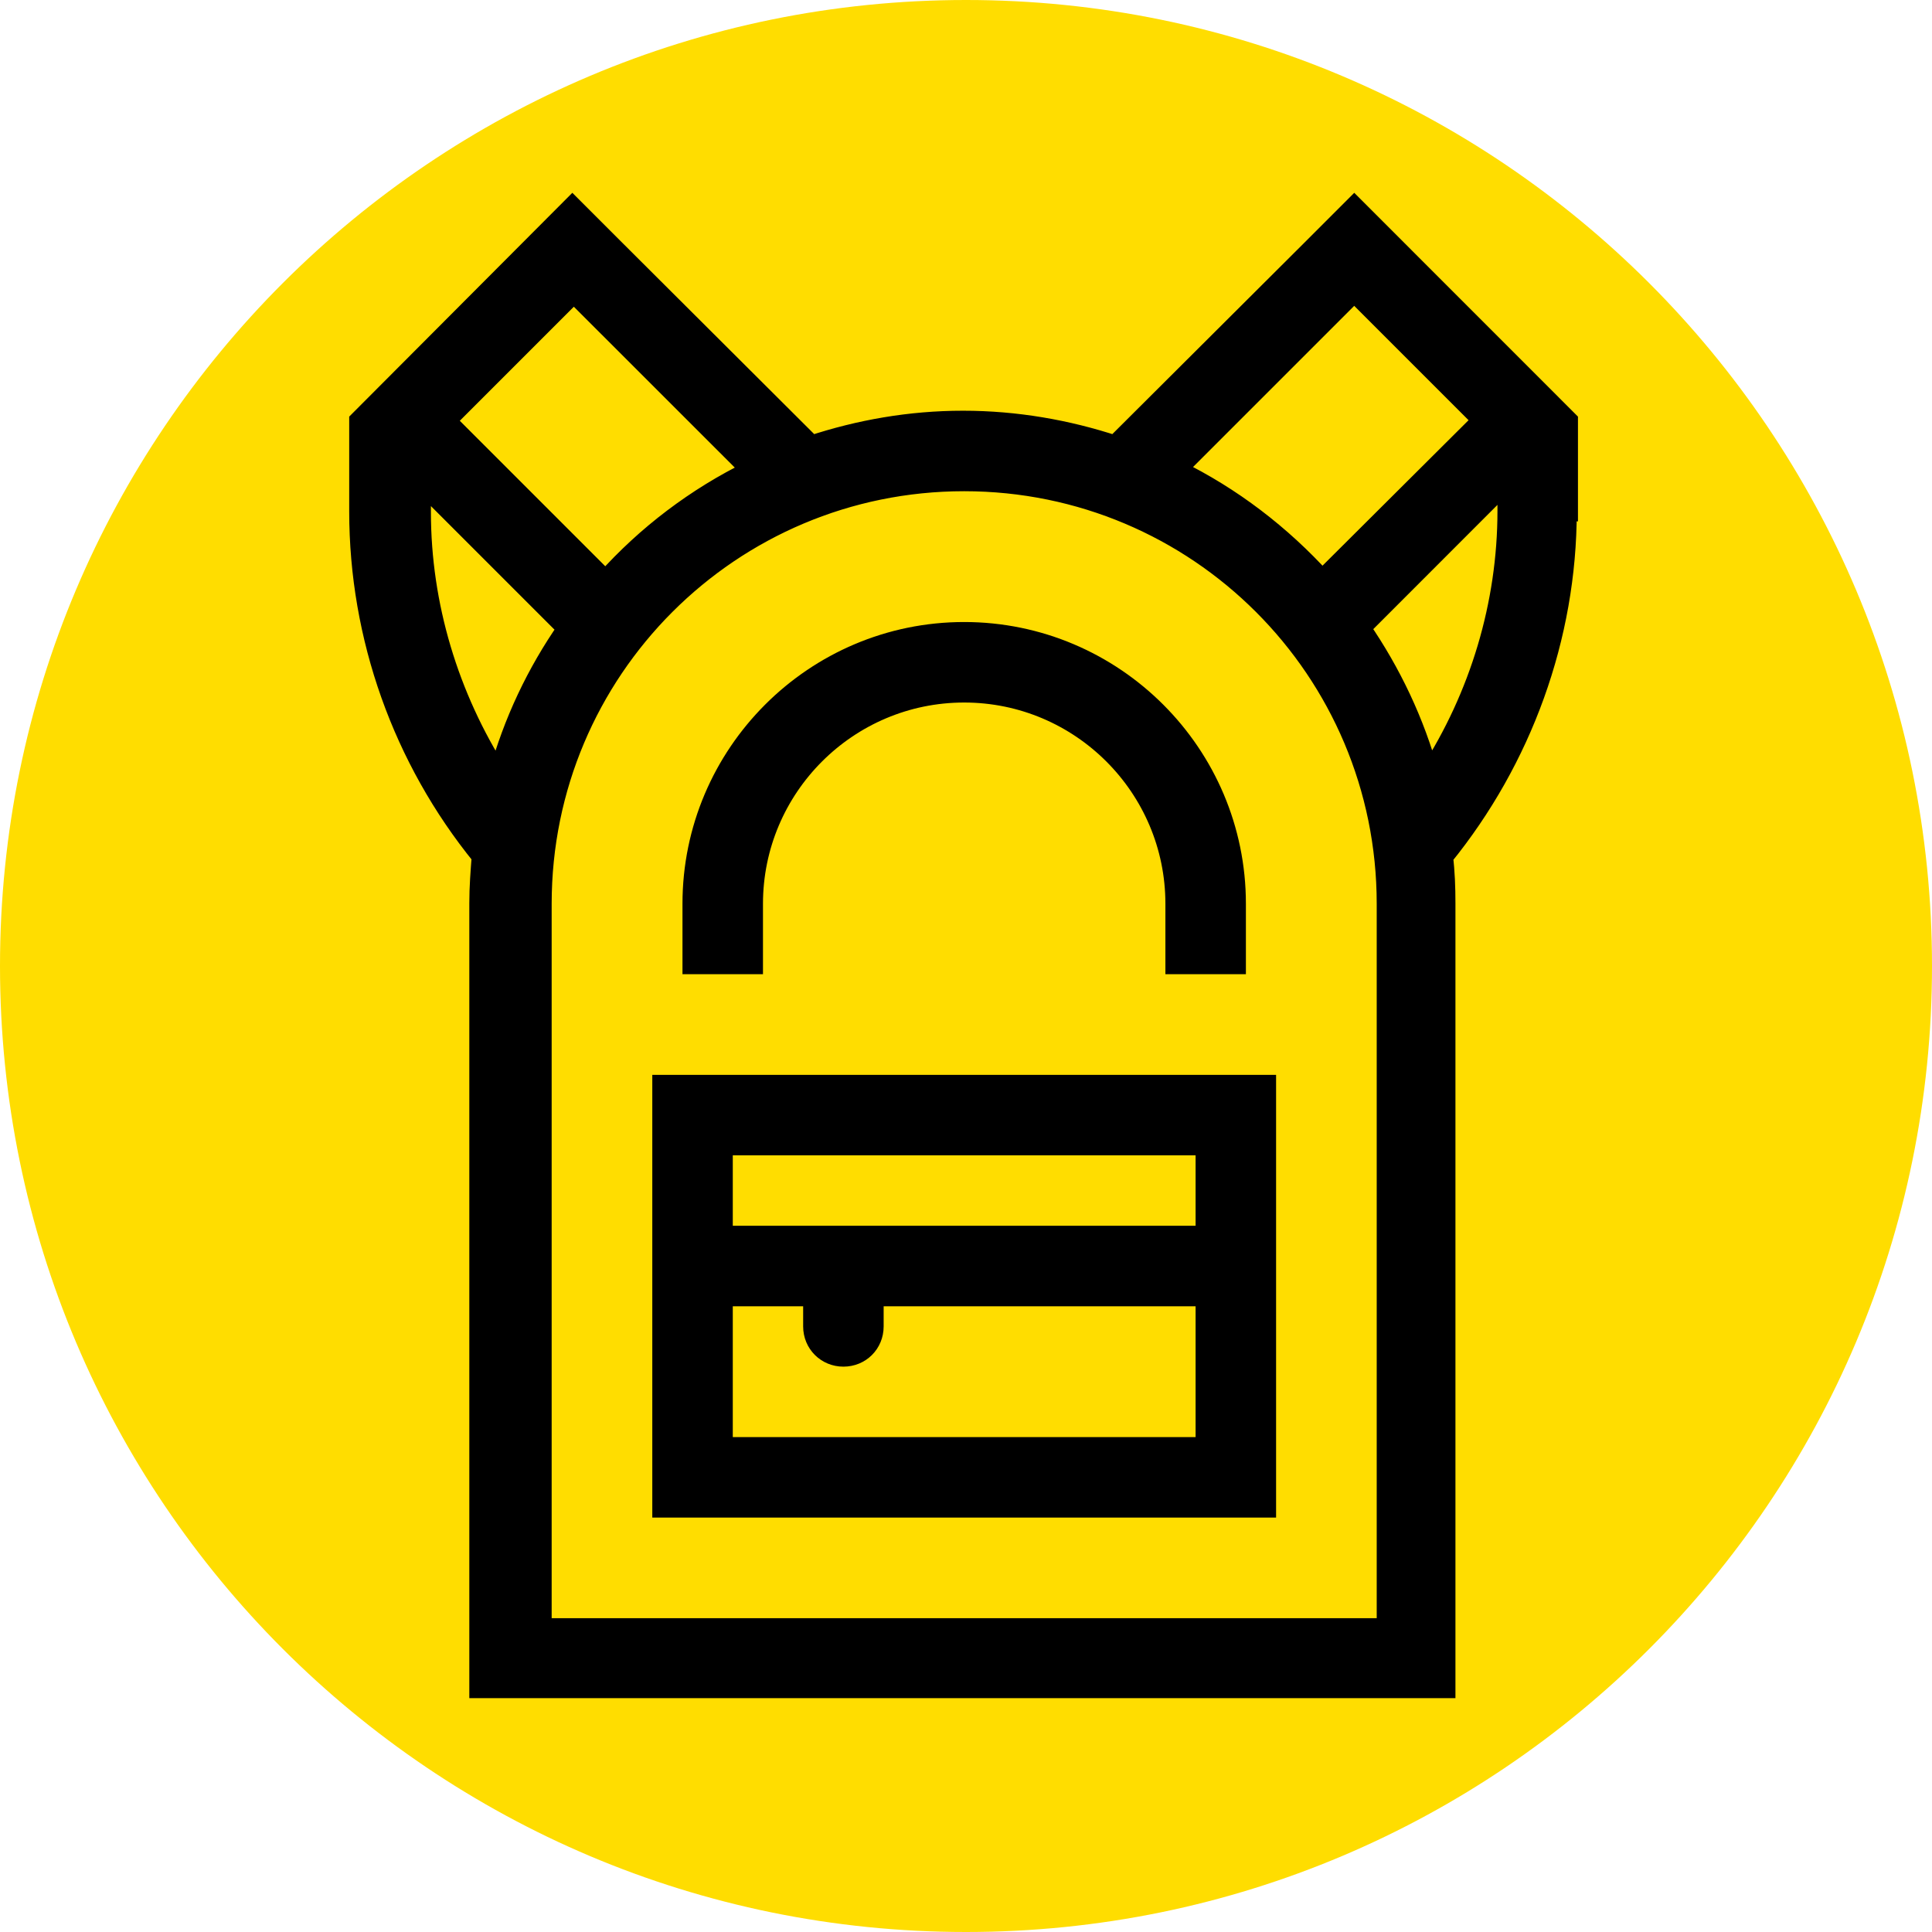 <svg width="24" height="24" viewBox="0 0 24 24" fill="none" xmlns="http://www.w3.org/2000/svg">
<g clip-path="url(#clip0_58_9775)">
<path d="M12 24C18.627 24 24 18.627 24 12C24 5.373 18.627 0 12 0C5.373 0 0 5.373 0 12C0 18.627 5.373 24 12 24Z" fill="#FFDD00"/>
<path d="M8.228 15.352V18.727H15.727V13.477H8.228V15.352ZM14.977 17.977H8.978V16.102H10.102V16.477C10.102 16.688 10.268 16.852 10.477 16.852C10.688 16.852 10.852 16.688 10.852 16.477V16.102H14.977V17.977ZM14.977 14.227V15.352H8.978V14.227H14.977Z" fill="black" stroke="black" stroke-width="0.25" stroke-miterlimit="10"/>
<path d="M9.353 11.227C9.353 9.78 10.53 8.602 11.977 8.602C13.425 8.602 14.602 9.78 14.602 11.227V11.977H15.352V11.227C15.352 9.367 13.838 7.852 11.977 7.852C10.117 7.852 8.603 9.367 8.603 11.227V11.977H9.353V11.227Z" fill="black" stroke="black" stroke-width="0.25" stroke-miterlimit="10"/>
<path d="M19.477 6.352V5.227L16.823 2.572L16.29 3.105L13.852 5.535C13.26 5.34 12.623 5.227 11.963 5.227C11.303 5.227 10.672 5.34 10.08 5.535L7.643 3.105L7.11 2.572L4.463 5.227V6.352C4.463 7.912 5.003 9.427 5.985 10.635C5.97 10.83 5.955 11.018 5.955 11.22V20.97H17.955V11.22C17.955 11.025 17.948 10.83 17.925 10.643C18.907 9.435 19.462 7.912 19.462 6.352H19.477ZM17.753 9.63C17.573 8.97 17.28 8.355 16.898 7.8L18.727 5.97V6.345C18.727 7.507 18.383 8.647 17.753 9.622V9.63ZM16.83 3.63L18.42 5.22L16.425 7.207C15.915 6.645 15.3 6.172 14.61 5.835L16.823 3.622L16.83 3.63ZM7.125 3.63L9.338 5.842C8.648 6.18 8.033 6.645 7.523 7.215L5.535 5.227L7.125 3.637V3.63ZM6.195 9.63C5.573 8.655 5.228 7.522 5.228 6.36V5.985L7.05 7.807C6.668 8.355 6.375 8.97 6.195 9.63ZM17.227 20.227H6.728V11.227C6.728 8.325 9.075 5.977 11.977 5.977C14.88 5.977 17.227 8.325 17.227 11.227V20.227Z" fill="black" stroke="black" stroke-width="0.25" stroke-miterlimit="10"/>
</g>
<defs>
<clipPath id="clip0_58_9775">
<rect width="24" height="24" fill="white"/>
</clipPath>
</defs>
</svg>
